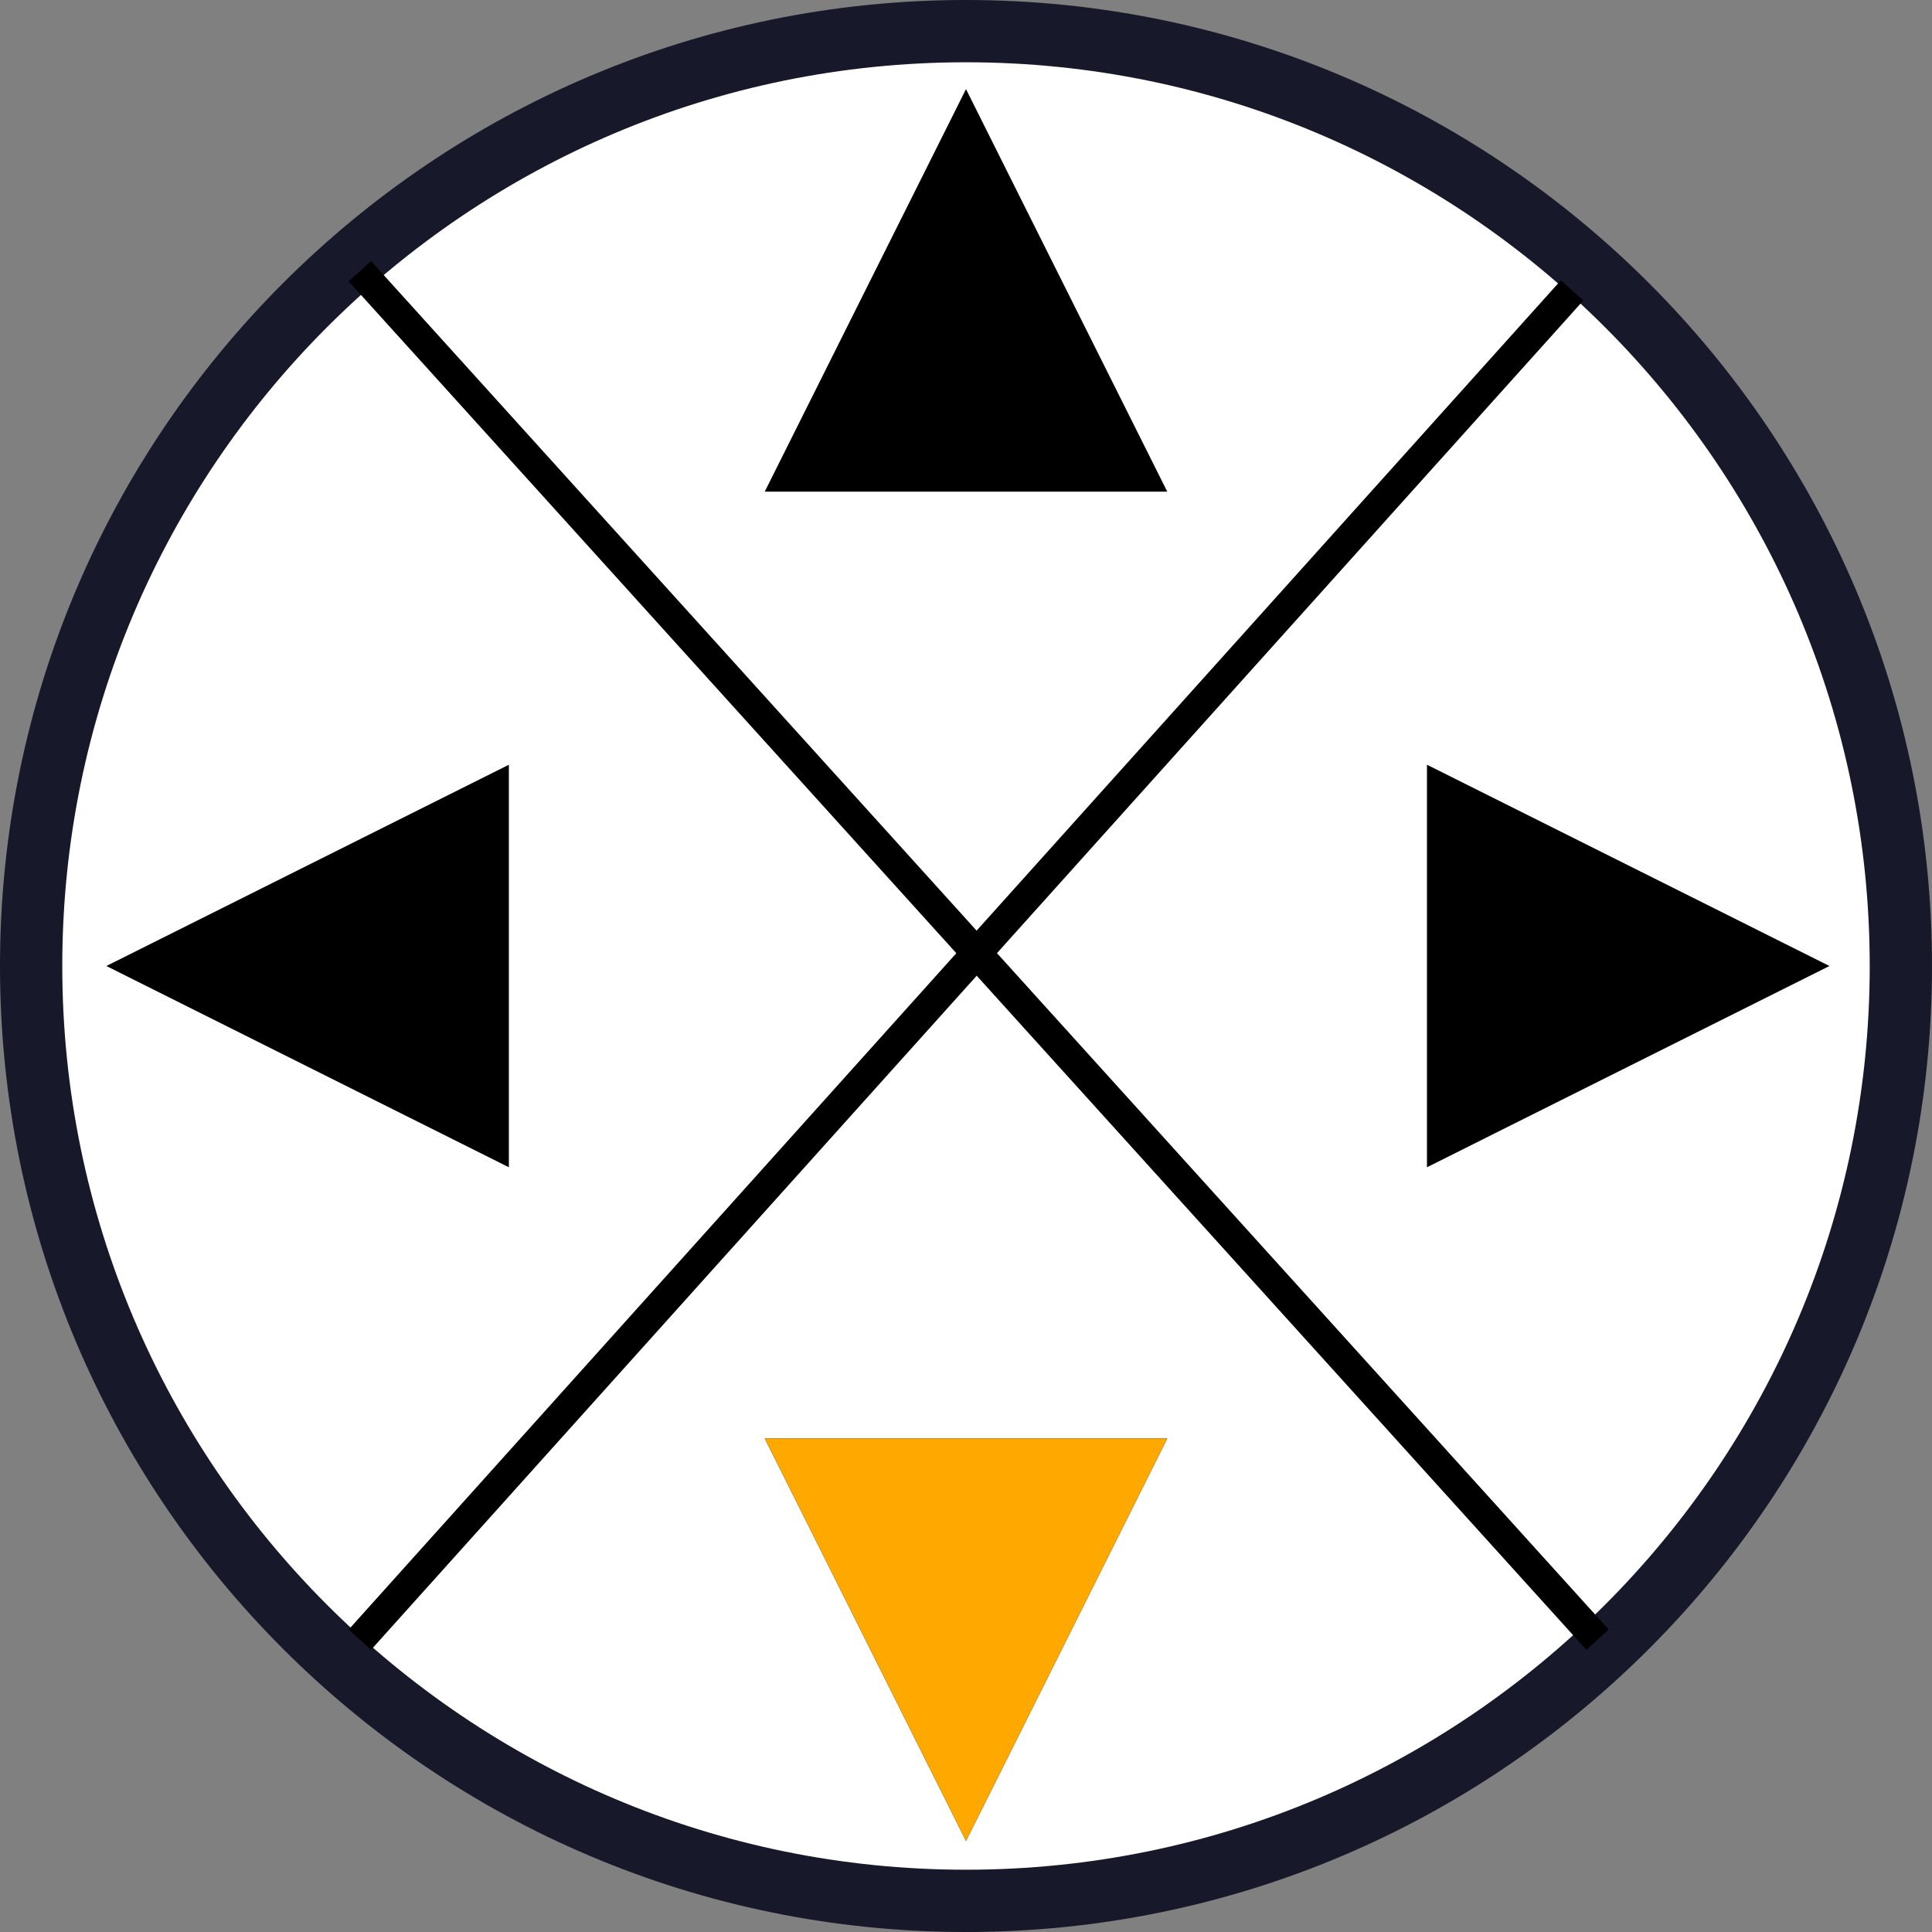 <?xml version="1.0" encoding="UTF-8" standalone="no"?>
<!DOCTYPE svg PUBLIC "-//W3C//DTD SVG 1.1//EN" "http://www.w3.org/Graphics/SVG/1.1/DTD/svg11.dtd">
<svg version="1.1" xmlns="http://www.w3.org/2000/svg" xmlns:xlink="http://www.w3.org/1999/xlink" preserveAspectRatio="xMidYMid meet" viewBox="0 0 640 640" width="640" height="640"><rect x="0" y="0" width="640" height="640" fill="#808080" stroke="none"/><defs><path d="M320 640C143.39 640 0 496.61 0 320C0 143.39 143.39 0 320 0C496.61 0 640 143.39 640 320C640 496.61 496.61 640 320 640Z" id="b2Lyapr8qL"></path><path d="M320 640C143.39 640 0 496.61 0 320C0 143.39 143.39 0 320 0C496.61 0 640 143.39 640 320C640 496.61 496.61 640 320 640Z" id="dnXhXOl69"></path><path d="M320 619.37C154.78 619.37 20.63 485.22 20.63 320C20.63 154.78 154.78 20.63 320 20.63C485.22 20.63 619.37 154.78 619.37 320C619.37 485.22 485.22 619.37 320 619.37Z" id="a6XIfG8UzT"></path><path d="M320 619.37C154.78 619.37 20.63 485.22 20.63 320C20.63 154.78 154.78 20.63 320 20.63C485.22 20.63 619.37 154.78 619.37 320C619.37 485.22 485.22 619.37 320 619.37Z" id="b1hgOQmwFT"></path><path d="M386.67 162.86L320 162.86L253.33 162.86L286.66 96.19L320 29.52L353.33 96.19L386.67 162.86Z" id="e19ylTY5cK"></path><path d="M386.67 162.86L320 162.86L253.33 162.86L286.66 96.19L320 29.52L353.33 96.19L386.67 162.86Z" id="ashbohQzC"></path><path d="M168.57 253.33L168.57 320L168.57 386.67L101.9 353.34L35.24 320L101.9 286.67L168.57 253.33Z" id="b23ov41L07"></path><path d="M168.57 253.33L168.57 320L168.57 386.67L101.9 353.34L35.24 320L101.9 286.67L168.57 253.33Z" id="c2jj7Ec6Dk"></path><path d="M253.33 476.51L320 476.51L386.67 476.51L353.34 543.17L320 609.84L286.67 543.17L253.33 476.51Z" id="a1tuAEyrft"></path><path d="M253.33 476.51L320 476.51L386.67 476.51L353.34 543.17L320 609.84L286.67 543.17L253.33 476.51Z" id="cS00N29Wx"></path><path d="M472.7 386.67L472.7 320L472.7 253.33L539.37 286.66L606.03 320L539.37 353.33L472.7 386.67Z" id="c8spCTsWZ"></path><path d="M520.79 96.19L119.21 543.17" id="j3EWymmDz"></path><path d="M529.21 543.17L119.21 89.84" id="b8J59ixDN"></path><path d="M253.33 476.51L320 476.51L386.67 476.51L353.34 543.18L320 609.84L286.67 543.18L253.33 476.51Z" id="l2hjy4Ygpv"></path></defs><g><g><g><use xlink:href="#b2Lyapr8qL" opacity="1" fill="#171829" fill-opacity="1"></use><g><use xlink:href="#b2Lyapr8qL" opacity="1" fill-opacity="0" stroke="#000000" stroke-width="1" stroke-opacity="0"></use></g></g><g><use xlink:href="#dnXhXOl69" opacity="1" fill="#000000" fill-opacity="0"></use><g><use xlink:href="#dnXhXOl69" opacity="1" fill-opacity="0" stroke="#000000" stroke-width="1" stroke-opacity="0"></use></g></g><g><use xlink:href="#a6XIfG8UzT" opacity="1" fill="#ffffff" fill-opacity="1"></use><g><use xlink:href="#a6XIfG8UzT" opacity="1" fill-opacity="0" stroke="#000000" stroke-width="1" stroke-opacity="0"></use></g></g><g><use xlink:href="#b1hgOQmwFT" opacity="1" fill="#000000" fill-opacity="0"></use><g><use xlink:href="#b1hgOQmwFT" opacity="1" fill-opacity="0" stroke="#000000" stroke-width="1" stroke-opacity="0"></use></g></g><g><use xlink:href="#e19ylTY5cK" opacity="1" fill="#000000" fill-opacity="1"></use><g><use xlink:href="#e19ylTY5cK" opacity="1" fill-opacity="0" stroke="#000000" stroke-width="1" stroke-opacity="0"></use></g></g><g><use xlink:href="#ashbohQzC" opacity="1" fill="#000000" fill-opacity="0"></use><g><use xlink:href="#ashbohQzC" opacity="1" fill-opacity="0" stroke="#000000" stroke-width="1" stroke-opacity="0"></use></g></g><g><use xlink:href="#b23ov41L07" opacity="1" fill="#000000" fill-opacity="1"></use><g><use xlink:href="#b23ov41L07" opacity="1" fill-opacity="0" stroke="#000000" stroke-width="1" stroke-opacity="0"></use></g></g><g><use xlink:href="#c2jj7Ec6Dk" opacity="1" fill="#000000" fill-opacity="0"></use><g><use xlink:href="#c2jj7Ec6Dk" opacity="1" fill-opacity="0" stroke="#000000" stroke-width="1" stroke-opacity="0"></use></g></g><g><use xlink:href="#a1tuAEyrft" opacity="1" fill="#000000" fill-opacity="1"></use><g><use xlink:href="#a1tuAEyrft" opacity="1" fill-opacity="0" stroke="#000000" stroke-width="1" stroke-opacity="0"></use></g></g><g><use xlink:href="#cS00N29Wx" opacity="1" fill="#000000" fill-opacity="0"></use><g><use xlink:href="#cS00N29Wx" opacity="1" fill-opacity="0" stroke="#000000" stroke-width="1" stroke-opacity="0"></use></g></g><g><use xlink:href="#c8spCTsWZ" opacity="1" fill="#000000" fill-opacity="1"></use><g><use xlink:href="#c8spCTsWZ" opacity="1" fill-opacity="0" stroke="#000000" stroke-width="1" stroke-opacity="0"></use></g></g><g><use xlink:href="#j3EWymmDz" opacity="1" fill="#000000" fill-opacity="0"></use><g><use xlink:href="#j3EWymmDz" opacity="1" fill-opacity="0" stroke="#000000" stroke-width="10" stroke-opacity="1"></use></g></g><g><use xlink:href="#b8J59ixDN" opacity="1" fill="#000000" fill-opacity="0"></use><g><use xlink:href="#b8J59ixDN" opacity="1" fill-opacity="0" stroke="#000000" stroke-width="10" stroke-opacity="1"></use></g></g><g><use xlink:href="#l2hjy4Ygpv" opacity="1" fill="#ffa800" fill-opacity="1"></use><g><use xlink:href="#l2hjy4Ygpv" opacity="1" fill-opacity="0" stroke="#000000" stroke-width="1" stroke-opacity="0"></use></g></g></g></g></svg>
